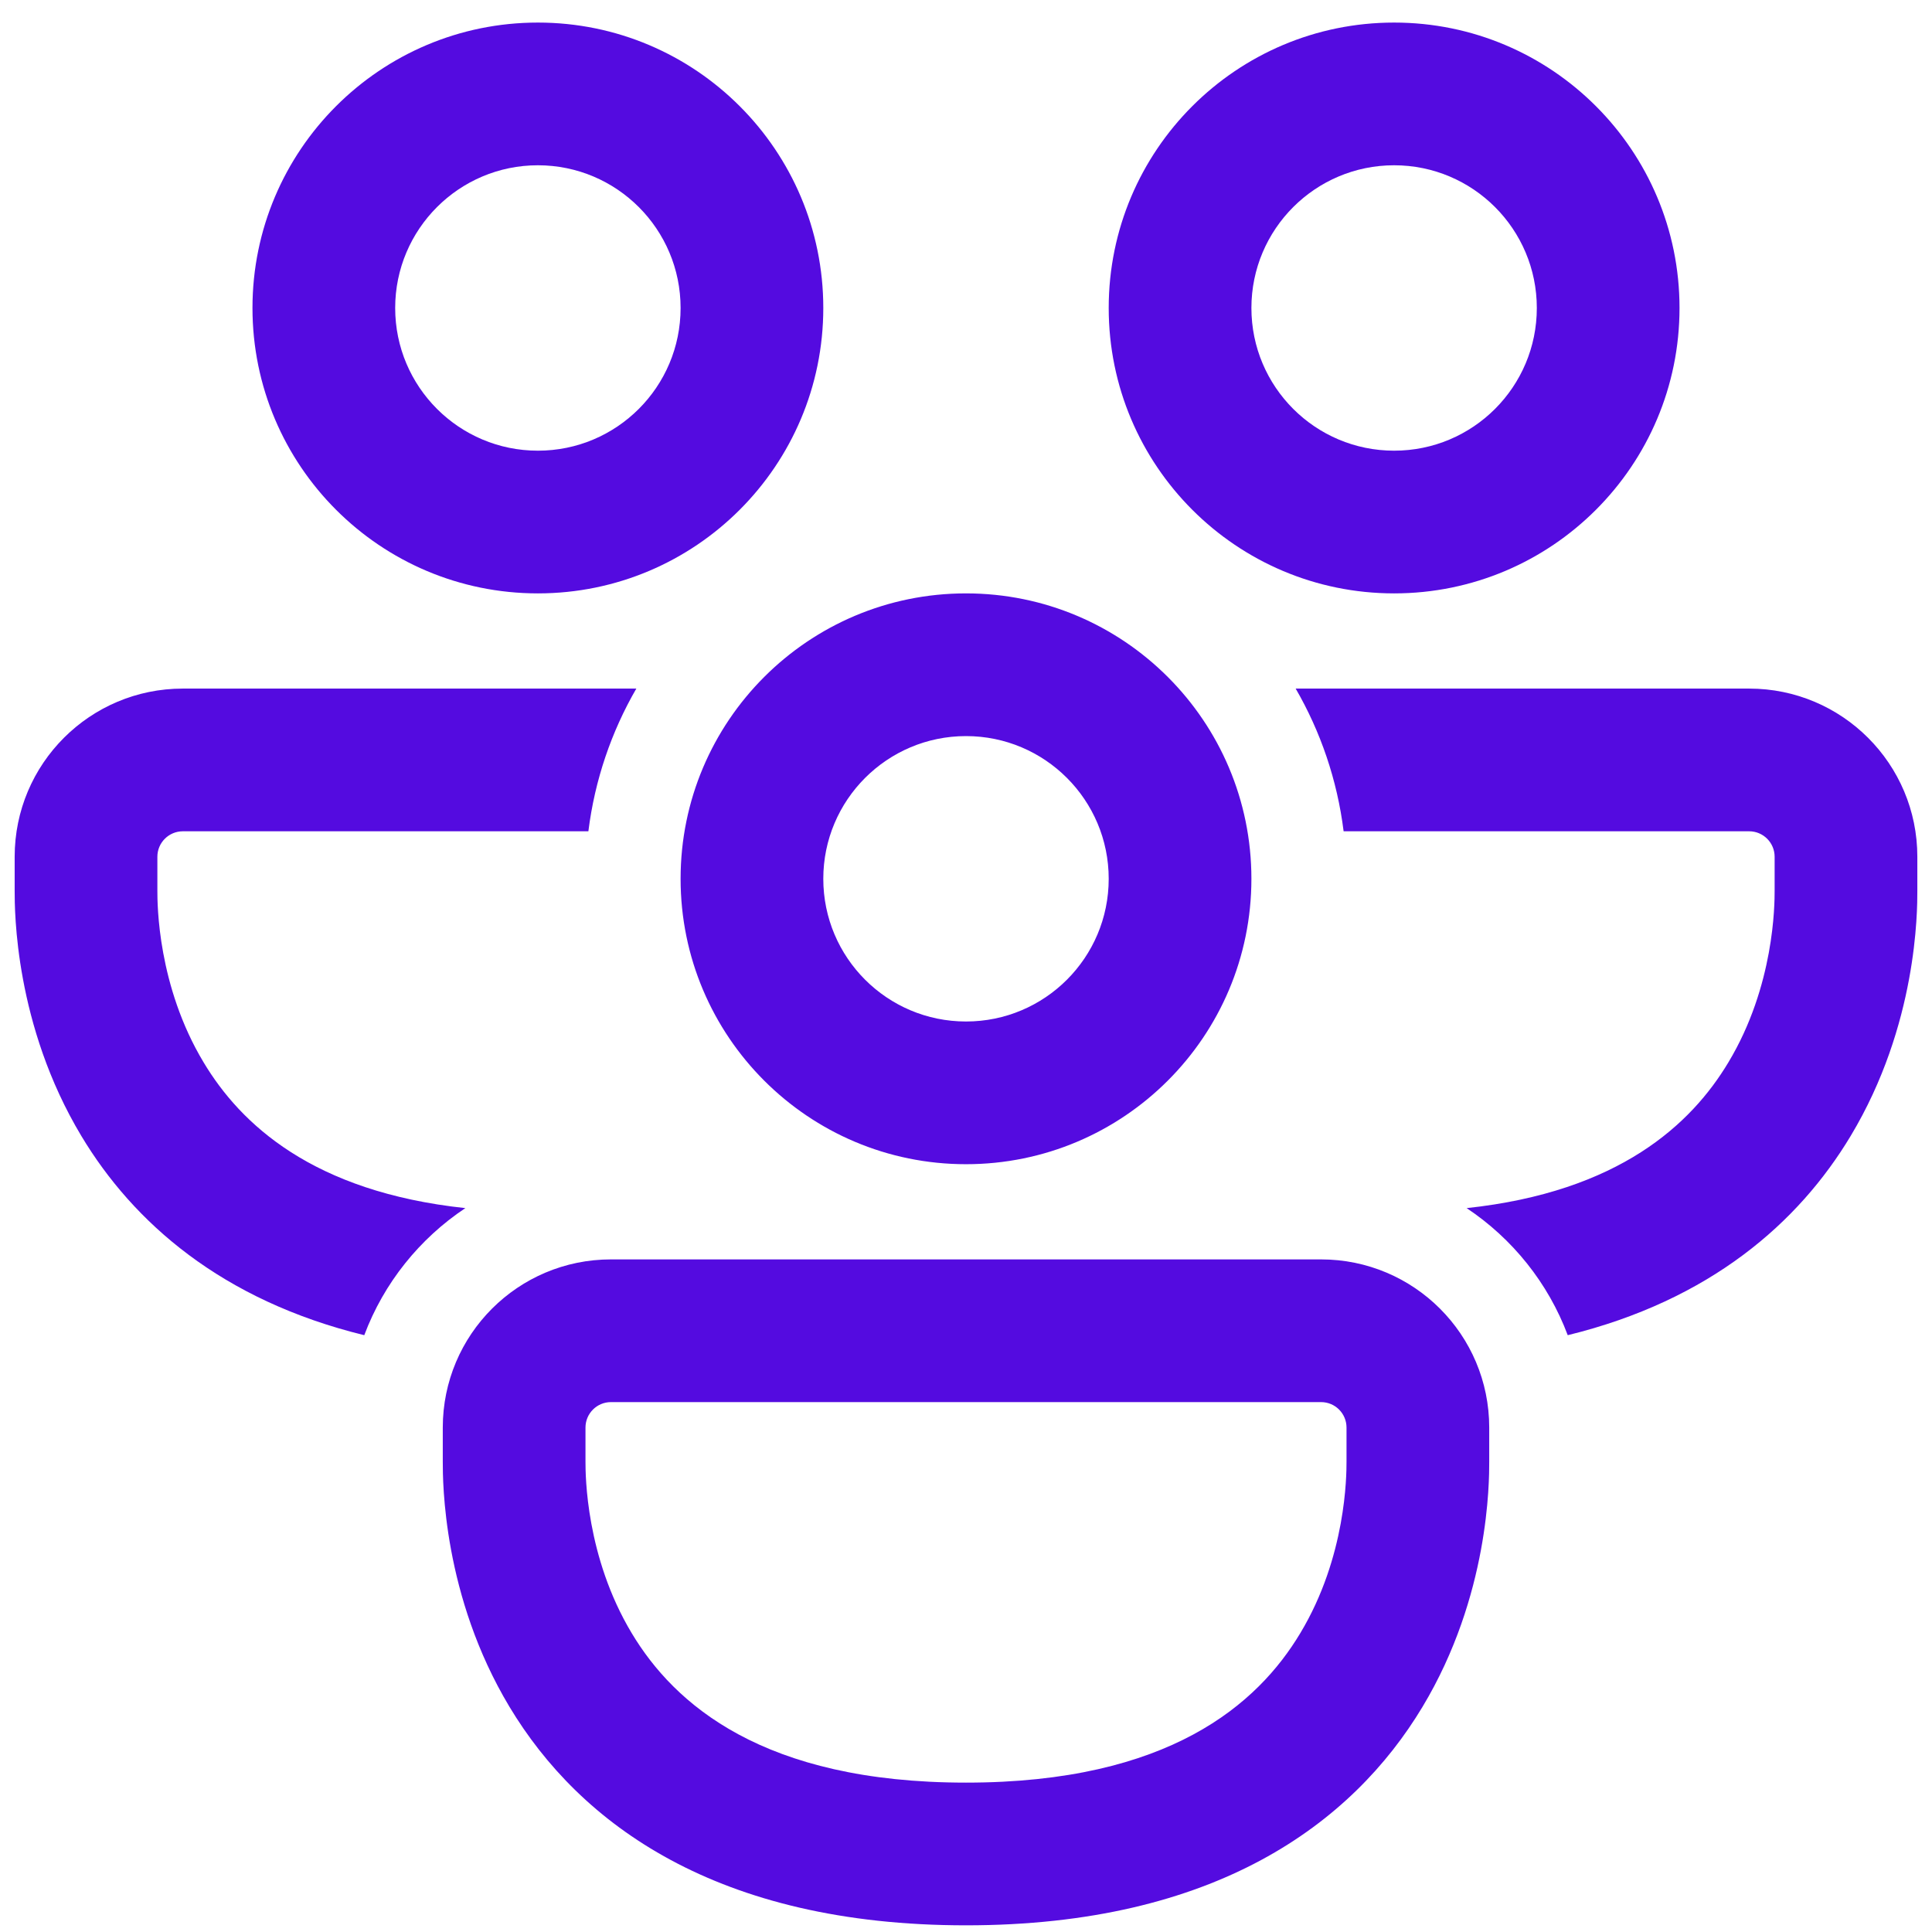 <svg width="22" height="22" viewBox="0 0 22 22" fill="none" xmlns="http://www.w3.org/2000/svg">
<path d="M6.125 1.882C5.228 1.882 4.5 2.61 4.5 3.507C4.5 4.405 5.228 5.132 6.125 5.132C7.023 5.132 7.75 4.405 7.75 3.507C7.75 2.61 7.023 1.882 6.125 1.882ZM2.875 3.507C2.875 1.712 4.33 0.257 6.125 0.257C7.92 0.257 9.375 1.712 9.375 3.507C9.375 5.302 7.92 6.757 6.125 6.757C4.33 6.757 2.875 5.302 2.875 3.507ZM2.082 7.841C1.024 7.841 0.167 8.698 0.167 9.756V10.145C0.167 10.371 0.167 11.671 0.926 12.935C1.518 13.921 2.525 14.807 4.148 15.204C4.371 14.609 4.778 14.104 5.299 13.757C3.561 13.571 2.74 12.8 2.319 12.098C1.794 11.226 1.792 10.296 1.792 10.143V9.756C1.792 9.596 1.922 9.466 2.082 9.466H6.7C6.773 8.88 6.963 8.33 7.246 7.841H2.082ZM14.754 7.841C15.037 8.33 15.227 8.88 15.3 9.466H19.918C20.078 9.466 20.208 9.596 20.208 9.756V10.143C20.208 10.296 20.206 11.226 19.681 12.098C19.26 12.8 18.439 13.571 16.701 13.757C17.222 14.104 17.629 14.609 17.852 15.204C19.475 14.807 20.482 13.921 21.074 12.935C21.834 11.671 21.833 10.371 21.833 10.145V9.756C21.833 8.698 20.976 7.841 19.918 7.841H14.754ZM14.25 3.507C14.25 2.61 14.978 1.882 15.875 1.882C16.773 1.882 17.5 2.61 17.5 3.507C17.5 4.405 16.773 5.132 15.875 5.132C14.978 5.132 14.25 4.405 14.25 3.507ZM15.875 0.257C14.08 0.257 12.625 1.712 12.625 3.507C12.625 5.302 14.08 6.757 15.875 6.757C17.67 6.757 19.125 5.302 19.125 3.507C19.125 1.712 17.67 0.257 15.875 0.257ZM11 8.382C10.103 8.382 9.375 9.11 9.375 10.007C9.375 10.905 10.103 11.632 11 11.632C11.898 11.632 12.625 10.905 12.625 10.007C12.625 9.11 11.898 8.382 11 8.382ZM7.75 10.007C7.75 8.212 9.205 6.757 11 6.757C12.795 6.757 14.25 8.212 14.25 10.007C14.25 11.802 12.795 13.257 11 13.257C9.205 13.257 7.75 11.802 7.75 10.007ZM5.042 16.256C5.042 15.198 5.899 14.341 6.957 14.341H15.043C16.101 14.341 16.958 15.198 16.958 16.256V16.645C16.958 16.871 16.959 18.171 16.199 19.435C15.396 20.772 13.832 21.924 11 21.924C8.168 21.924 6.604 20.772 5.801 19.435C5.042 18.171 5.042 16.871 5.042 16.645V16.256ZM6.957 15.966C6.797 15.966 6.667 16.096 6.667 16.256V16.643C6.667 16.797 6.67 17.726 7.194 18.598C7.677 19.403 8.686 20.299 11 20.299C13.314 20.299 14.323 19.403 14.806 18.598C15.331 17.726 15.333 16.797 15.333 16.643V16.256C15.333 16.096 15.204 15.966 15.043 15.966H6.957Z" fill="#540BE0"/>
</svg>
